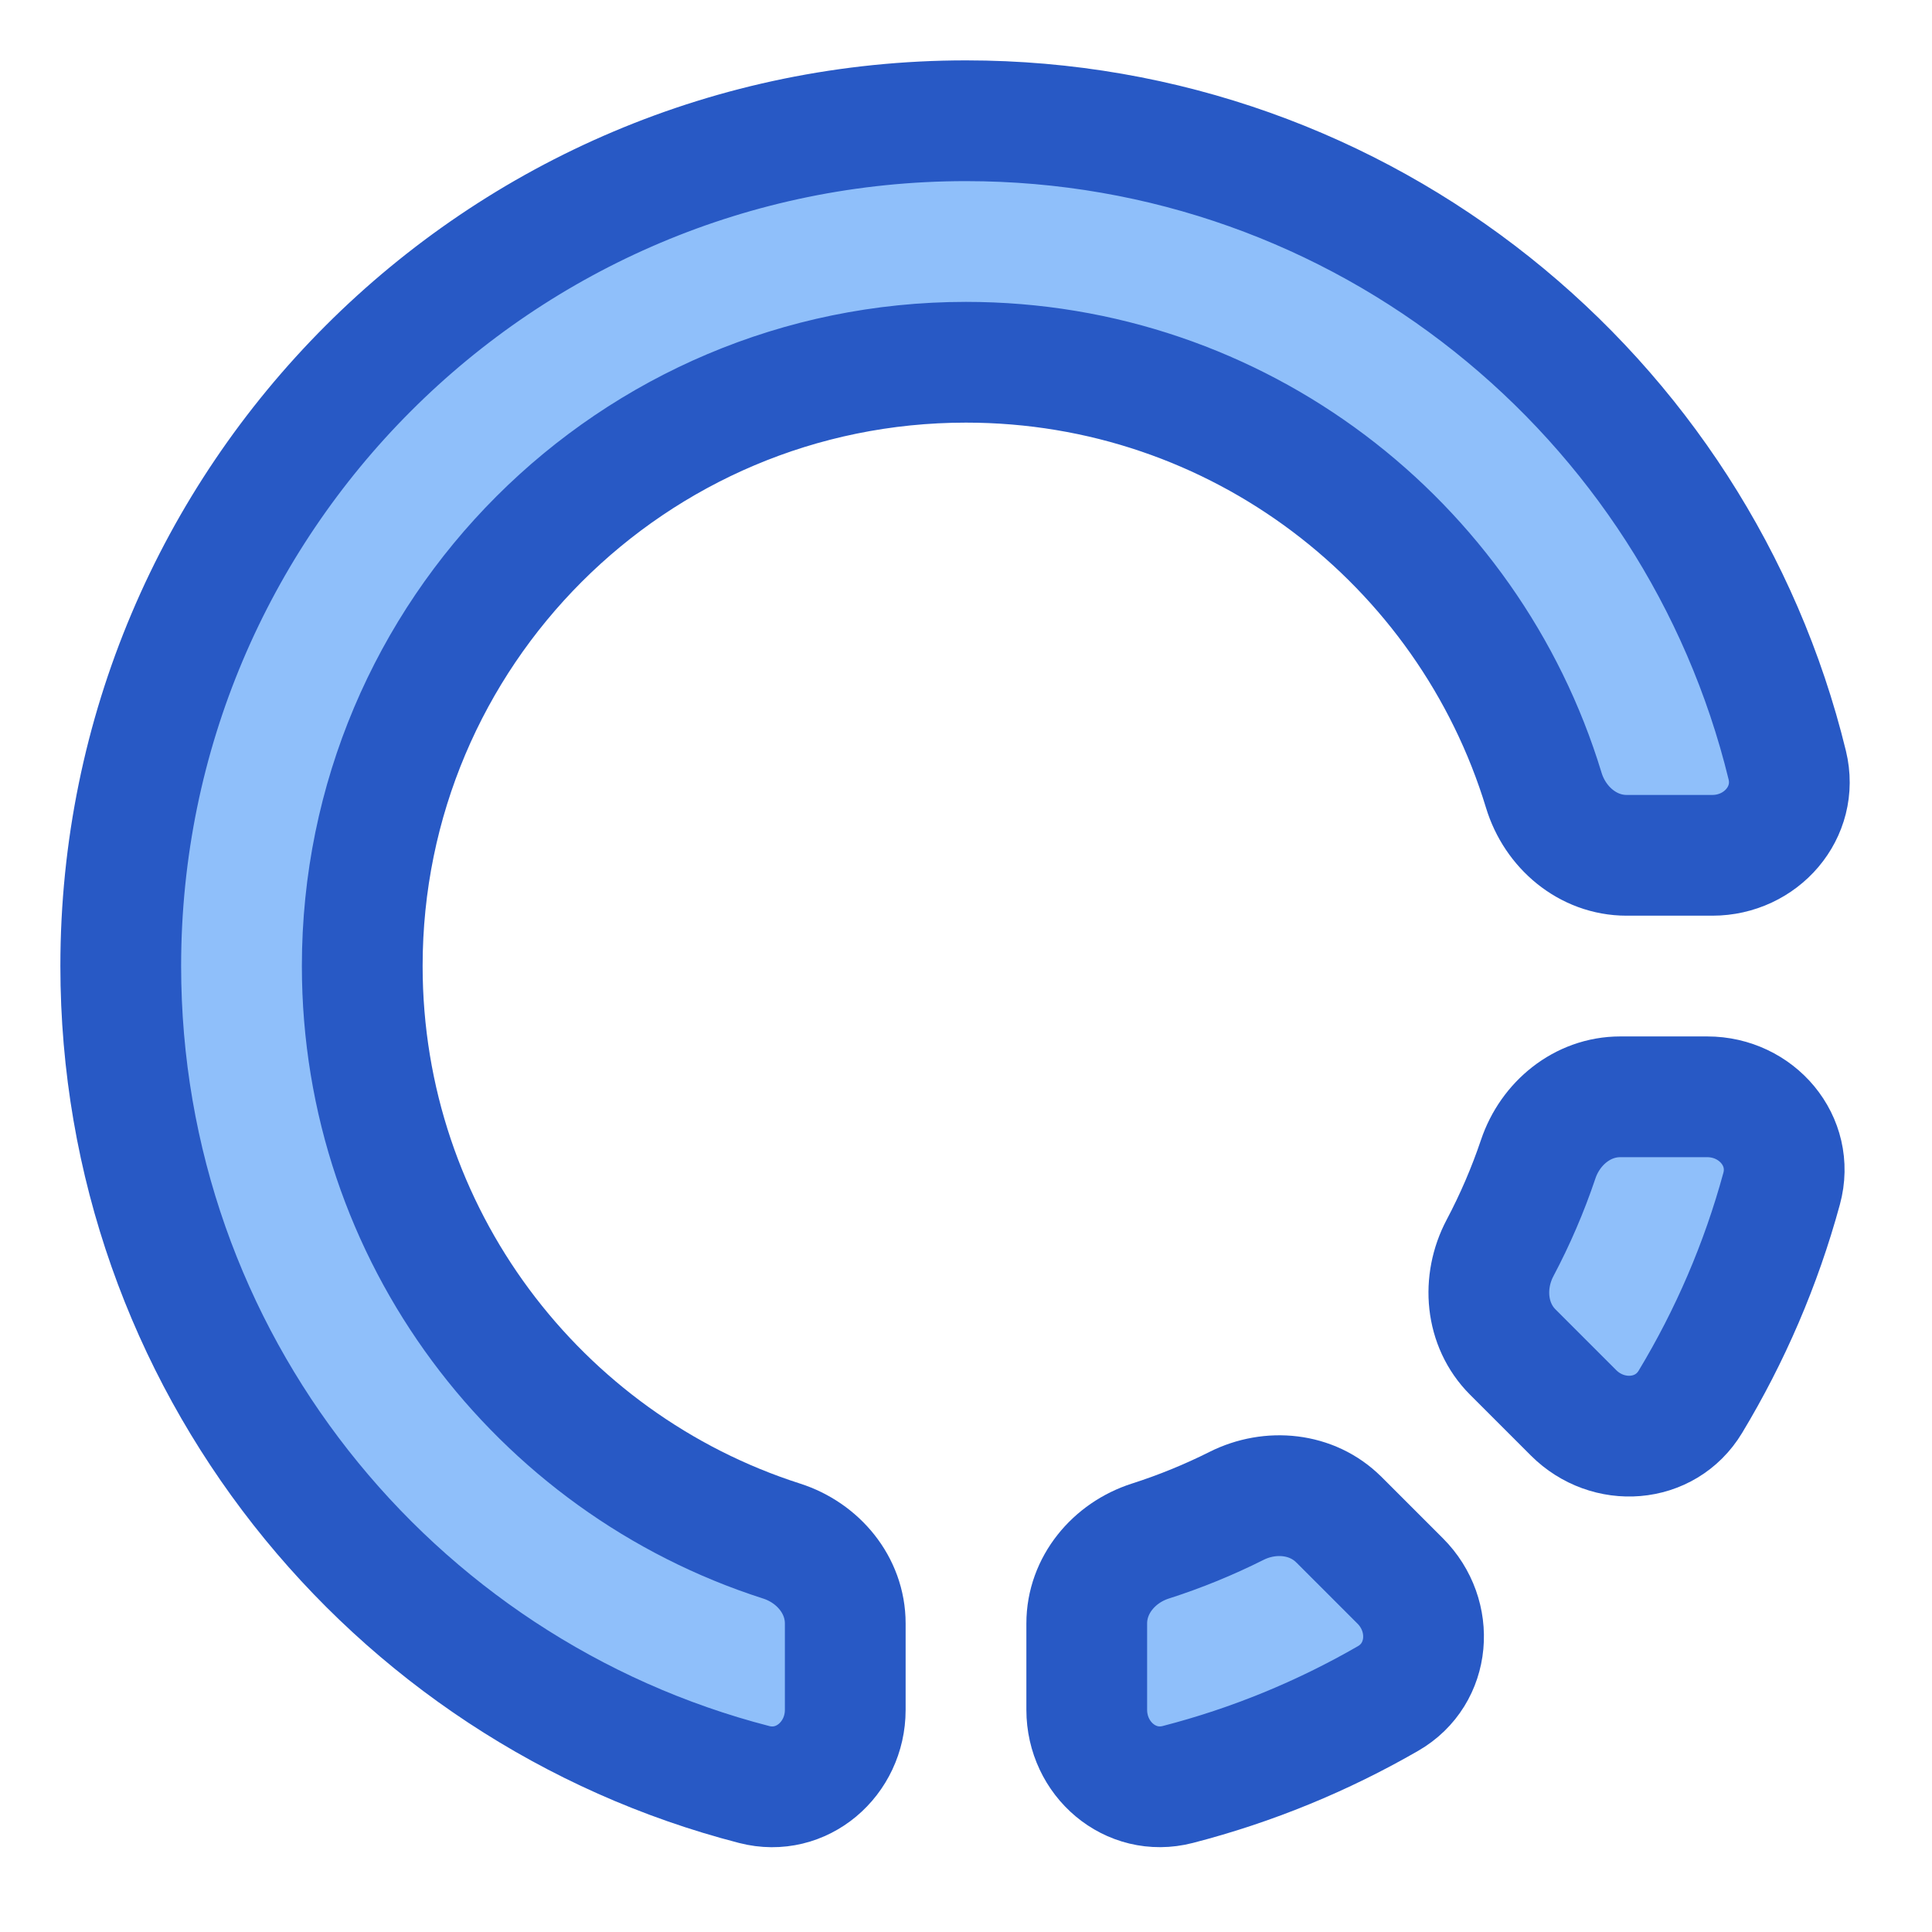<svg xmlns="http://www.w3.org/2000/svg" fill="none" viewBox="0 0 48 48" id="Loading-Circle--Streamline-Plump">
  <desc>
    Loading Circle Streamline Icon: https://streamlinehq.com
  </desc>
  <g id="loading-circle--progress-loading-load-half-wait-waiting">
    <path id="Subtract" fill="#8fbffa" d="M21 42.481c0 1.217 -1.083 2.159 -2.261 1.855C9.687 42 3 33.781 3 24 3 12.402 12.402 3 24 3c9.879 0 18.164 6.821 20.404 16.01 0.286 1.173 -0.653 2.24 -1.861 2.24h-2.131c-0.964 0 -1.777 -0.694 -2.057 -1.616C36.485 13.479 30.766 9 24 9 15.716 9 9 15.716 9 24c0 6.686 4.375 12.351 10.418 14.287 0.906 0.29 1.582 1.096 1.582 2.047v2.146Z" stroke-width="3"></path>
    <path id="Subtract_2" fill="#8fbffa" d="M33.263 37.755c-0.666 -0.666 -1.701 -0.764 -2.543 -0.341 -0.685 0.344 -1.399 0.636 -2.139 0.873 -0.906 0.29 -1.581 1.096 -1.581 2.047v2.146c0 1.217 1.082 2.159 2.261 1.855 1.853 -0.478 3.607 -1.203 5.226 -2.137 1.06 -0.612 1.167 -2.053 0.301 -2.919l-1.525 -1.525Z" stroke-width="3"></path>
    <path id="Subtract_3" fill="#8fbffa" d="M38.217 28.797c0.3 -0.889 1.099 -1.547 2.037 -1.547h2.162c1.227 0 2.171 1.098 1.848 2.282 -0.513 1.884 -1.282 3.662 -2.267 5.295 -0.625 1.037 -2.047 1.13 -2.903 0.274l-1.509 -1.509c-0.679 -0.679 -0.766 -1.738 -0.317 -2.587 0.373 -0.705 0.691 -1.442 0.949 -2.208Z" stroke-width="3"></path>
    <path id="Subtract_4" stroke="#2859c5" stroke-linecap="round" stroke-linejoin="round" d="M21 42.481c0 1.217 -1.083 2.159 -2.261 1.855C9.687 42 3 33.781 3 24 3 12.402 12.402 3 24 3c9.879 0 18.164 6.821 20.404 16.01 0.286 1.173 -0.653 2.24 -1.861 2.24h-2.131c-0.964 0 -1.777 -0.694 -2.057 -1.616C36.485 13.479 30.766 9 24 9 15.716 9 9 15.716 9 24c0 6.686 4.375 12.351 10.418 14.287 0.906 0.29 1.582 1.096 1.582 2.047v2.146Z" stroke-width="3"></path>
    <path id="Subtract_5" stroke="#2859c5" stroke-linecap="round" stroke-linejoin="round" d="M33.263 37.755c-0.666 -0.666 -1.701 -0.764 -2.543 -0.341 -0.685 0.344 -1.399 0.636 -2.139 0.873 -0.906 0.29 -1.581 1.096 -1.581 2.047v2.146c0 1.217 1.082 2.159 2.261 1.855 1.853 -0.478 3.607 -1.203 5.226 -2.137 1.06 -0.612 1.167 -2.053 0.301 -2.919l-1.525 -1.525Z" stroke-width="3"></path>
    <path id="Subtract_6" stroke="#2859c5" stroke-linecap="round" stroke-linejoin="round" d="M38.217 28.797c0.3 -0.889 1.099 -1.547 2.037 -1.547h2.162c1.227 0 2.171 1.098 1.848 2.282 -0.513 1.884 -1.282 3.662 -2.267 5.295 -0.625 1.037 -2.047 1.13 -2.903 0.274l-1.509 -1.509c-0.679 -0.679 -0.766 -1.738 -0.317 -2.587 0.373 -0.705 0.691 -1.442 0.949 -2.208Z" stroke-width="3"></path>
  </g>
</svg>